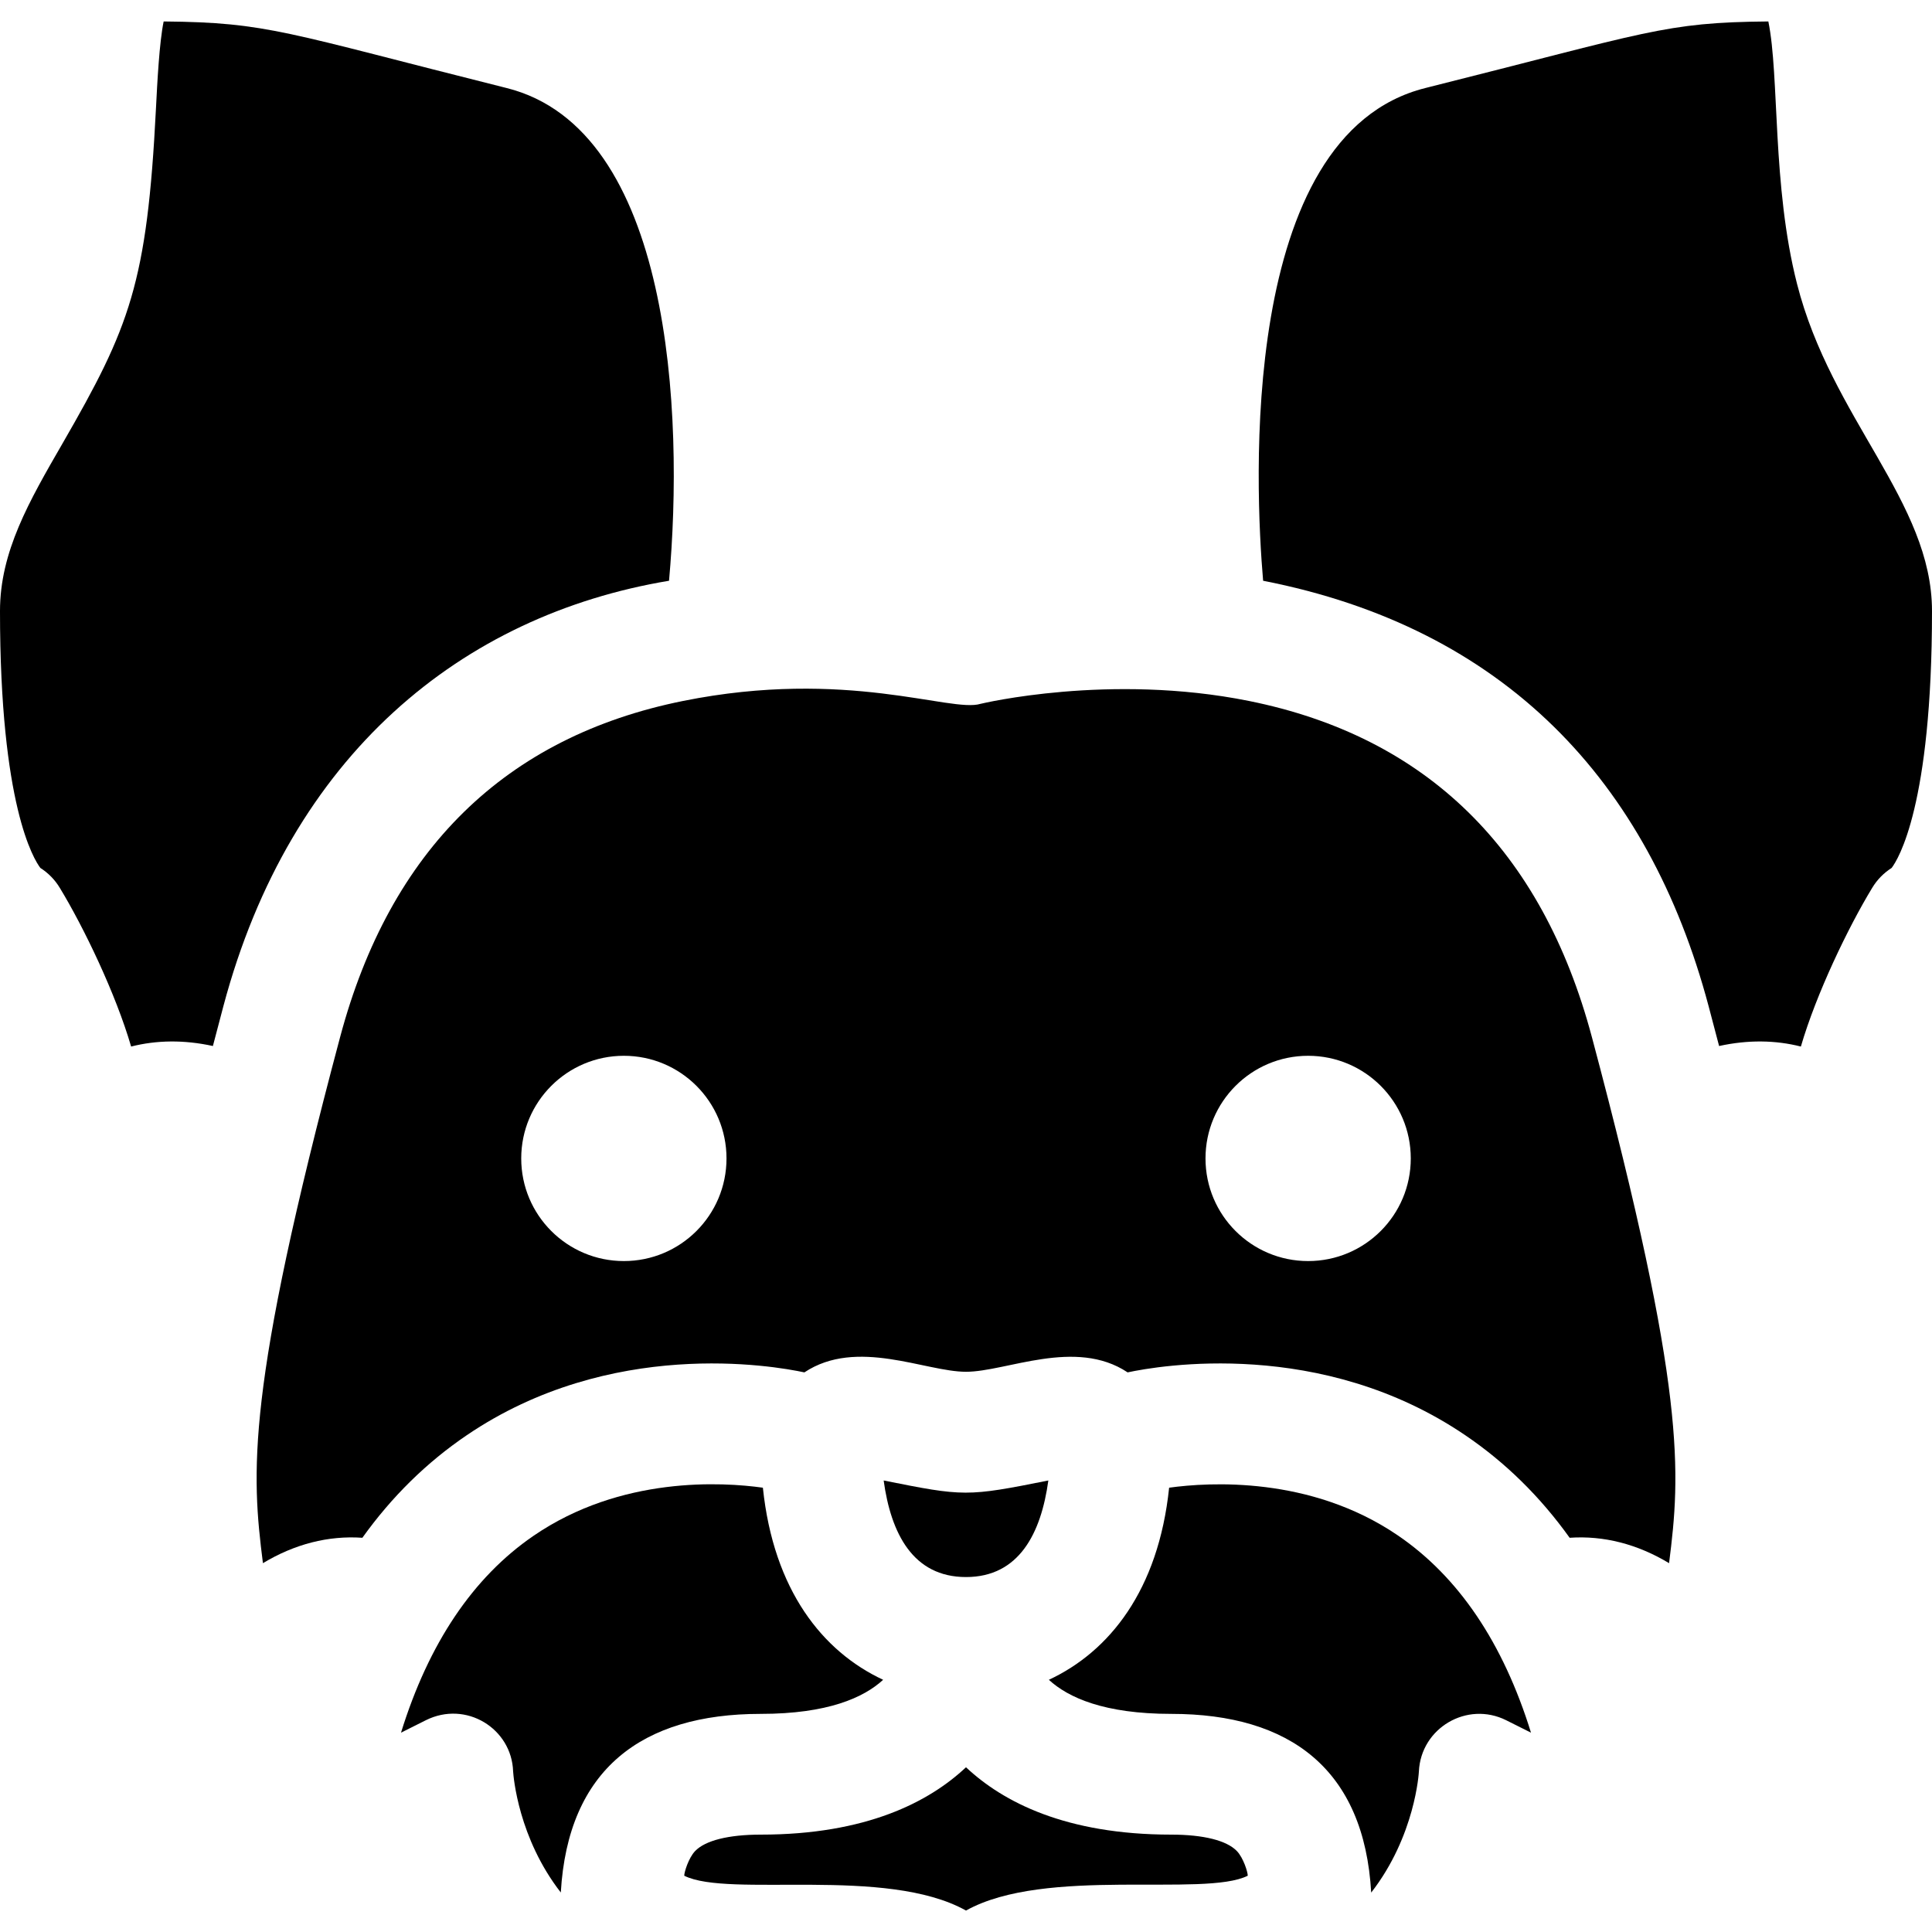<svg id="Layer_1" enable-background="new 0 0 512 512" height="512" viewBox="0 0 512 512" width="512" xmlns="http://www.w3.org/2000/svg"><path d="m277.82 392.345c-1.916 13.993-7.755 25.59-21.82 25.59-14.062 0-19.904-11.591-21.82-25.59 21.295 4.259 22.002 4.327 43.64 0z"/><path d="m330.67 497.085c-11.476 5.785-53.632-2.514-74.67 9.23-21.232-11.853-62.874-3.283-74.67-9.23 0-.982 1.166-4.718 2.86-6.51 2.68-2.82 8.86-4.38 17.41-4.38 27.94 0 44.59-8.64 54.4-17.85 9.81 9.21 26.46 17.85 54.4 17.85 8.55 0 14.73 1.56 17.41 4.38 1.703 1.801 2.86 5.528 2.86 6.51z"/><path d="m405.73 459.175-6.57-3.29c-10.366-5.172-22.628 2.051-23.14 13.59-.01.24-.96 17.07-12.64 32.08-1.852-32.634-21.446-47.36-52.98-47.36-17.74 0-27.29-4.3-32.44-9.03 16.011-7.47 29.029-23.69 31.87-50.91 10.56-1.46 37.4-3.13 60.52 12.58 16.15 10.97 27.99 28.51 35.38 52.34z"/><path d="m234.04 445.165c-5.15 4.73-14.7 9.03-32.44 9.03-31.538 0-51.1 14.71-52.98 47.34-11.24-14.45-12.54-30.62-12.64-32.11-.377-11.361-12.486-18.867-23.14-13.54l-6.57 3.29c7.34-23.69 19.09-41.17 35.09-52.15 23.22-15.93 50.16-14.26 60.81-12.77 2.833 27.155 15.807 43.416 31.87 50.91z"/><path d="m421.87 274.855c-13.23-49.64-43.82-79.62-90.91-89.1-36.94-7.43-70.77.69-71.11.77-7.872 2.421-35.359-9.51-78.81-.77-47.09 9.48-77.68 39.46-90.91 89.1-25.14 94.27-23.48 115.46-20.45 139.4 8.41-5.07 17.35-7.35 26.35-6.73 7.77-10.86 16.99-19.93 27.64-27.16 38.17-25.93 81.18-18.45 89.5-16.67 13.877-9.232 32.07-.16 42.83-.16 10.672 0 28.989-9.048 42.83.16 8.32-1.78 51.33-9.26 89.5 16.67 10.65 7.23 19.87 16.3 27.64 27.16 9-.62 17.94 1.66 26.35 6.73 3.03-23.94 4.69-45.13-20.45-139.4zm-256.54 59.34c-15.02 0-27.2-12.17-27.2-27.2 0-15.02 12.18-27.2 27.2-27.2 15.03 0 27.2 12.18 27.2 27.2 0 15.03-12.17 27.2-27.2 27.2zm181.34 0c-15.03 0-27.2-12.17-27.2-27.2 0-15.02 12.17-27.2 27.2-27.2 15.02 0 27.2 12.18 27.2 27.2 0 15.03-12.18 27.2-27.2 27.2z"/><path d="m512 161.935c0 51.55-8.99 65.84-10.7 68.08-2.09 1.33-3.86 3.13-5.15 5.28-6.373 10.488-14.819 28.048-18.9 42.05-6.702-1.7-13.95-1.828-21.67-.14-.89-3.44-1.82-6.96-2.79-10.6-15.914-59.69-54.137-100.199-118.05-112.7-2.11-24.59-6.74-118.15 43.01-130.58 59.232-14.849 63.234-17.395 90.88-17.64 2.98 14.516.942 43.429 7.6 69.53 9.11 35.799 35.77 57.764 35.77 86.72z"/><path d="m177.3 153.905c-54.954 9.161-100.341 46.129-118.09 112.7-.97 3.64-1.9 7.16-2.79 10.6-7.718-1.687-14.967-1.561-21.67.14-4.065-13.946-12.519-31.552-18.9-42.05-1.29-2.15-3.06-3.95-5.15-5.28-1.71-2.24-10.7-16.53-10.7-68.08 0-15.74 7.69-29.04 16.59-44.45 17.793-30.85 22.395-42.382 24.74-88.71.35-6.86.88-17.44 2.04-23.09 27.763.246 32.047 2.891 90.88 17.64 43.68 10.901 47.066 86.202 43.05 130.58z"/></svg>